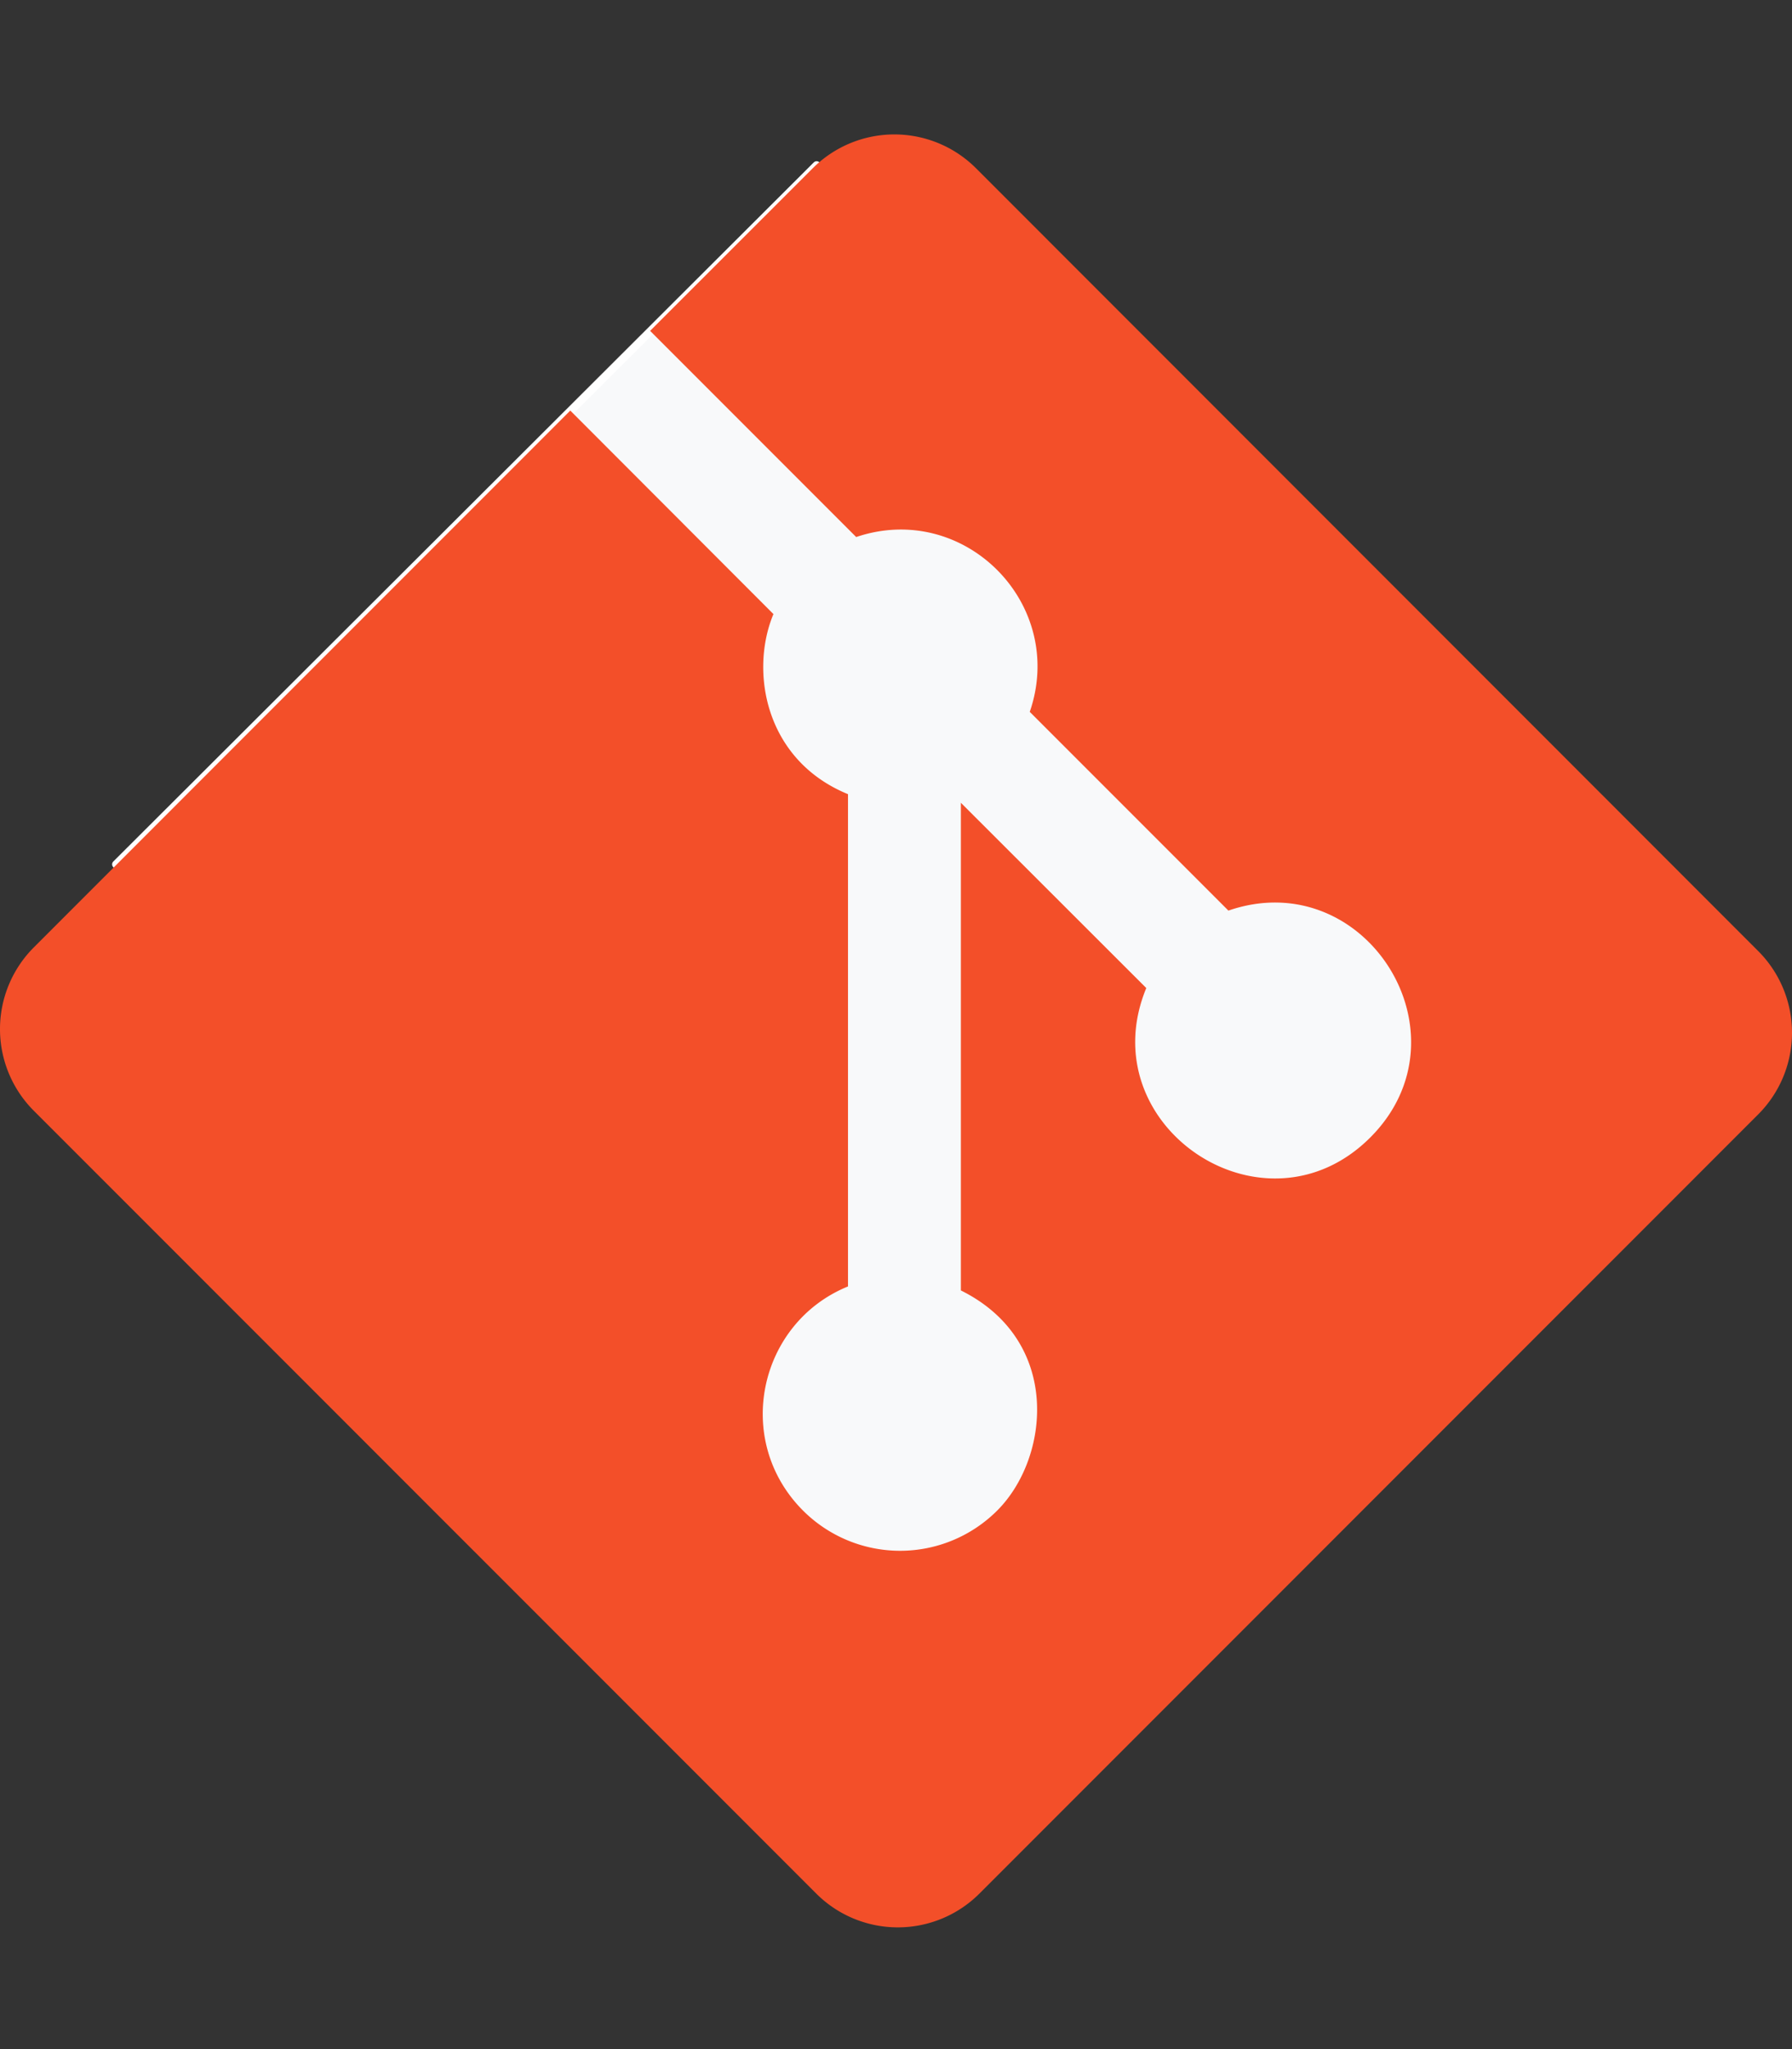 <svg xmlns="http://www.w3.org/2000/svg" aria-hidden="true" focusable="false" data-prefix="fab" data-icon="git-alt" role="img" width="448" height="512"><rect width="100%" height="100%" fill="#333333" stroke="none"/><rect id="backgroundrect" width="100%" height="100%" x="0" y="0" fill="none" stroke="none"/><g class="currentLayer" style=""><title>Layer 1</title><rect fill="#f8f9fa" stroke="#ffffff" stroke-width="2" stroke-linejoin="round" stroke-dashoffset="" fill-rule="nonzero" id="svg_4" x="74.563" y="106.233" width="286.128" height="247.359" style="color: rgb(0, 0, 0);" class="" stroke-opacity="1" fill-opacity="1" transform="rotate(45.072 217.627,229.913) "/><path fill="#f34f29" d="M439.55,237.637 L244,42.037 a28.87,28.87 0 0 0 -40.81,0 l-40.66,40.63 l51.52,51.52 c27.06,-9.14 52.68,16.77 43.39,43.68 l49.66,49.66 c34.23,-11.8 61.18,31 35.47,56.69 c-26.49,26.49 -70.21,-2.87 -56,-37.34 L240.22,200.587 v121.85 c25.3,12.54 22.26,41.85 9.08,55 a34.34,34.34 0 0 1 -48.55,0 c-17.57,-17.6 -11.07,-46.91 11.25,-56 v-123 c-20.8,-8.51 -24.6,-30.74 -18.64,-45 L142.57,102.587 L8.45,236.727 a28.86,28.86 0 0 0 0,40.81 l195.61,195.6 a28.86,28.86 0 0 0 40.8,0 l194.69,-194.69 a28.86,28.86 0 0 0 0,-40.81 z" id="svg_1" class="selected" fill-opacity="1"/></g></svg>